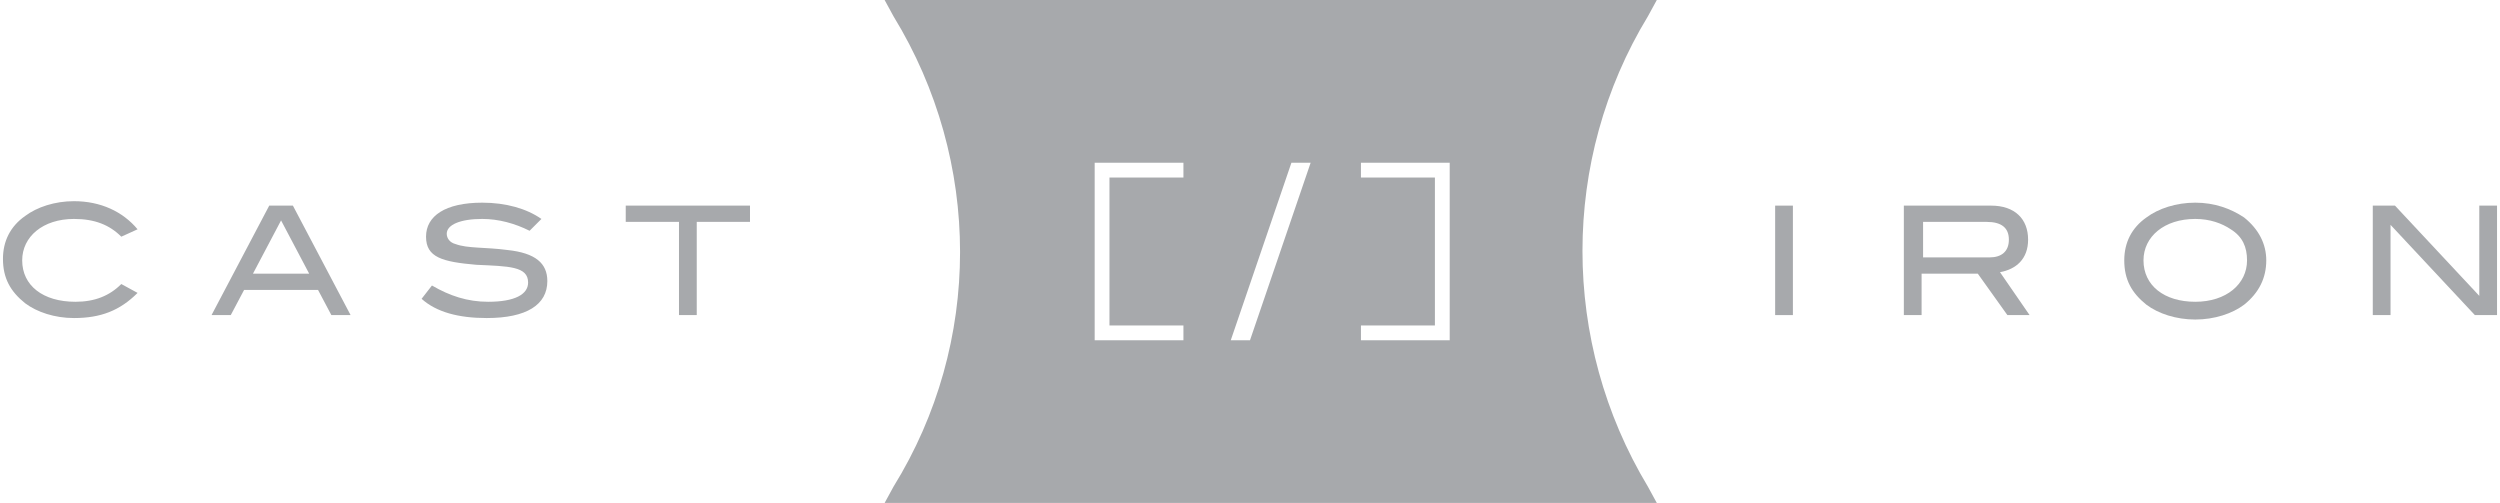 <svg xmlns="http://www.w3.org/2000/svg" xmlns:xlink="http://www.w3.org/1999/xlink" version="1.1" x="0px" y="0px" viewBox="0 0 169 34" xml:space="preserve" class="style0" preserveAspectRatio="xMinYMin meet"><style>.style0{enable-background:	new 0 0 169 34;}.style1{fill:	#A7A9AC;}</style><g><path d="M111.4 1.1L112 0H59.8l0.6 1.1c6 9.8 6 22.1 0 31.8L59.8 34H112l-0.6-1.1C105.5 23.1 105.5 10.8 111.4 1.1z M80 12h-5v10h5v1h-6V11h6V12z M84.5 23h-1.3l4.1-12h1.3L84.5 23z M98 23h-6v-1h5V12h-5v-1h6V23z" class="style1"/><g><g><g><path d="M8.2 16c-0.8-0.8-1.8-1.2-3.2-1.2c-2.1 0-3.5 1.2-3.5 2.8c0 1.7 1.4 2.8 3.6 2.8c1.3 0 2.3-0.4 3.1-1.2 l1.1 0.6C8.1 21 6.8 21.5 5 21.5c-1.3 0-2.5-0.4-3.3-1c-1-0.8-1.5-1.7-1.5-3c0-1.2 0.5-2.2 1.5-2.9c0.8-0.6 2-1 3.3-1 c1.8 0 3.3 0.7 4.3 1.9L8.2 16z" class="style1"/><path d="M22.4 21.3l-0.9-1.7h-5l-0.9 1.7h-1.3l3.9-7.4h1.6l3.9 7.4H22.4z M19 14.9l-1.9 3.6h3.8L19 14.9z" class="style1"/><path d="M32.6 14.8c-1.5 0-2.4 0.4-2.4 1c0 0.3 0.2 0.6 0.6 0.7c0.8 0.3 2 0.2 3.5 0.4c1.9 0.2 2.7 0.9 2.7 2.1 c0 1.6-1.4 2.5-4.1 2.5c-1.9 0-3.4-0.4-4.4-1.3l0.7-0.9c1.2 0.7 2.4 1.1 3.8 1.1c1.8 0 2.7-0.5 2.7-1.3c0-1.1-1.3-1.1-3.5-1.2 c-2.3-0.2-3.4-0.5-3.4-1.9c0-1.4 1.3-2.3 3.8-2.3c1.6 0 3 0.4 4 1.1l-0.8 0.8C34.8 15.1 33.7 14.8 32.6 14.8z" class="style1"/><path d="M47.1 15v6.3h-1.2V15h-3.6v-1.1h8.4V15H47.1z" class="style1"/></g><g><path d="M120 21.3v-7.4h1.2v7.4H120z" class="style1"/><path d="M135.7 21.3l-2-2.8h-3.8v2.8h-1.2v-7.4h5.9c1.6 0 2.5 0.9 2.5 2.3c0 1.3-0.8 2-1.9 2.2l2 2.9H135.7z M135.8 16.2c0-0.8-0.5-1.2-1.5-1.2h-4.3v2.4h4.5C135.3 17.4 135.8 17 135.8 16.2z" class="style1"/><path d="M151.7 20.6c-0.8 0.6-2 1-3.3 1c-1.3 0-2.5-0.4-3.3-1c-1-0.8-1.5-1.7-1.5-3c0-1.2 0.5-2.2 1.5-2.9 c0.8-0.6 2-1 3.3-1c1.3 0 2.4 0.4 3.3 1c1 0.8 1.5 1.8 1.5 2.9C153.2 18.8 152.7 19.8 151.7 20.6z M150.8 15.5 c-0.6-0.4-1.4-0.7-2.4-0.7c-2.1 0-3.5 1.2-3.5 2.8c0 1.7 1.4 2.8 3.5 2.8c2.1 0 3.5-1.2 3.5-2.8C151.9 16.7 151.6 16 150.8 15.5 z" class="style1"/><path d="M167.3 21.3l-5.7-6.1v6.1h-1.2v-7.4h1.5l5.7 6.1v-6.1h1.2v7.4H167.3z" class="style1"/></g></g></g></g></svg>